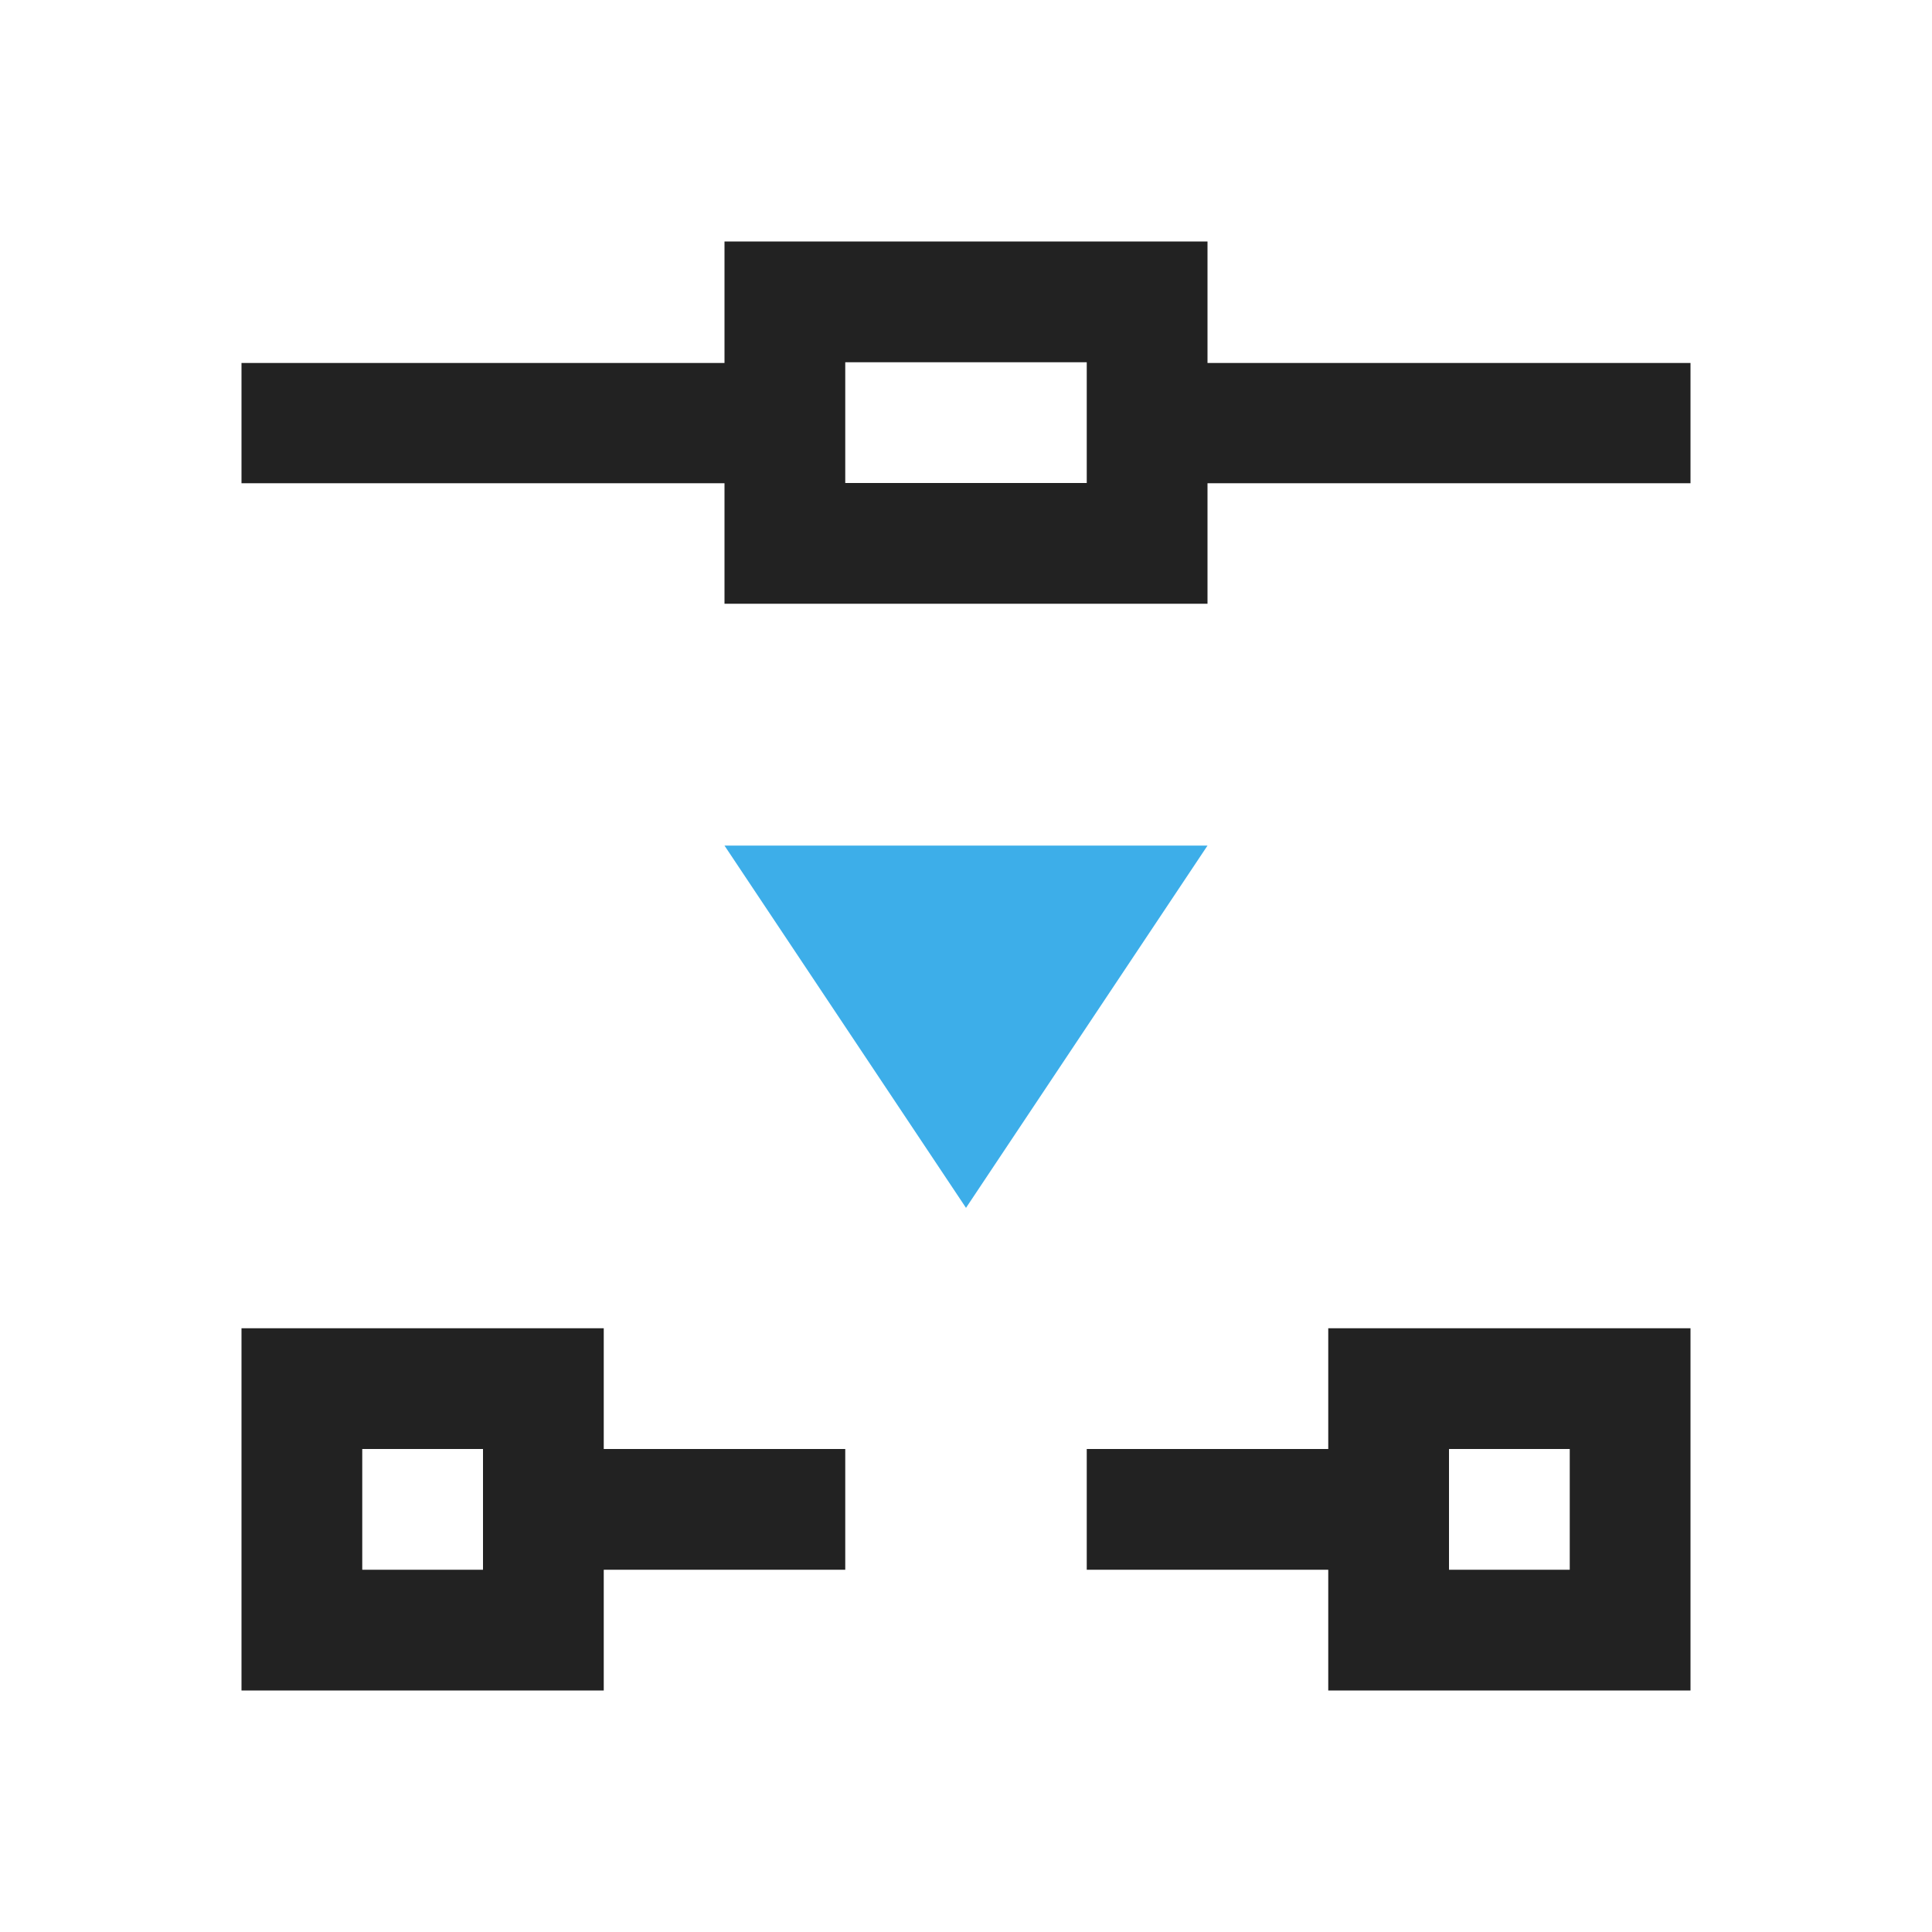 <svg xmlns="http://www.w3.org/2000/svg" viewBox="0 0 16 16">
  <defs id="defs3051">
    <style type="text/css" id="current-color-scheme">
      .ColorScheme-Text {
        color:#222222;
      }
      .ColorScheme-Highlight {
        color:#3daee9;
      }
      </style>
  </defs>
  <path 
        style="fill:currentColor;fill-opacity:1;stroke:none"
        d="M 6 2 L 6 3.006 L 2 3.006 L 2 4.002 L 6 4.002 L 6 5 L 10 5 L 10 4.002 L 14 4.002 L 14 3.006 L 10 3.006 L 10 2 L 6 2 z M 7 3 L 9 3 L 9 3.006 L 9 4 L 7 4 L 7 3 z M 2 11 L 2 14 L 5 14 L 5 13 L 7 13 L 7 12 L 5 12 L 5 11 L 2 11 z M 11 11 L 11 12 L 9 12 L 9 13 L 11 13 L 11 14 L 14 14 L 14 11 L 11 11 z M 3 12 L 4 12 L 4 13 L 3 13 L 3 12 z M 12 12 L 13 12 L 13 13 L 12 13 L 12 12 z "
        class="ColorScheme-Text"
        />
  <path 
        style="fill:currentColor;fill-opacity:1;stroke:none"
        d="m 6,7.003 2,3 2,-3 z"
        class="ColorScheme-Highlight"
        />
</svg>
